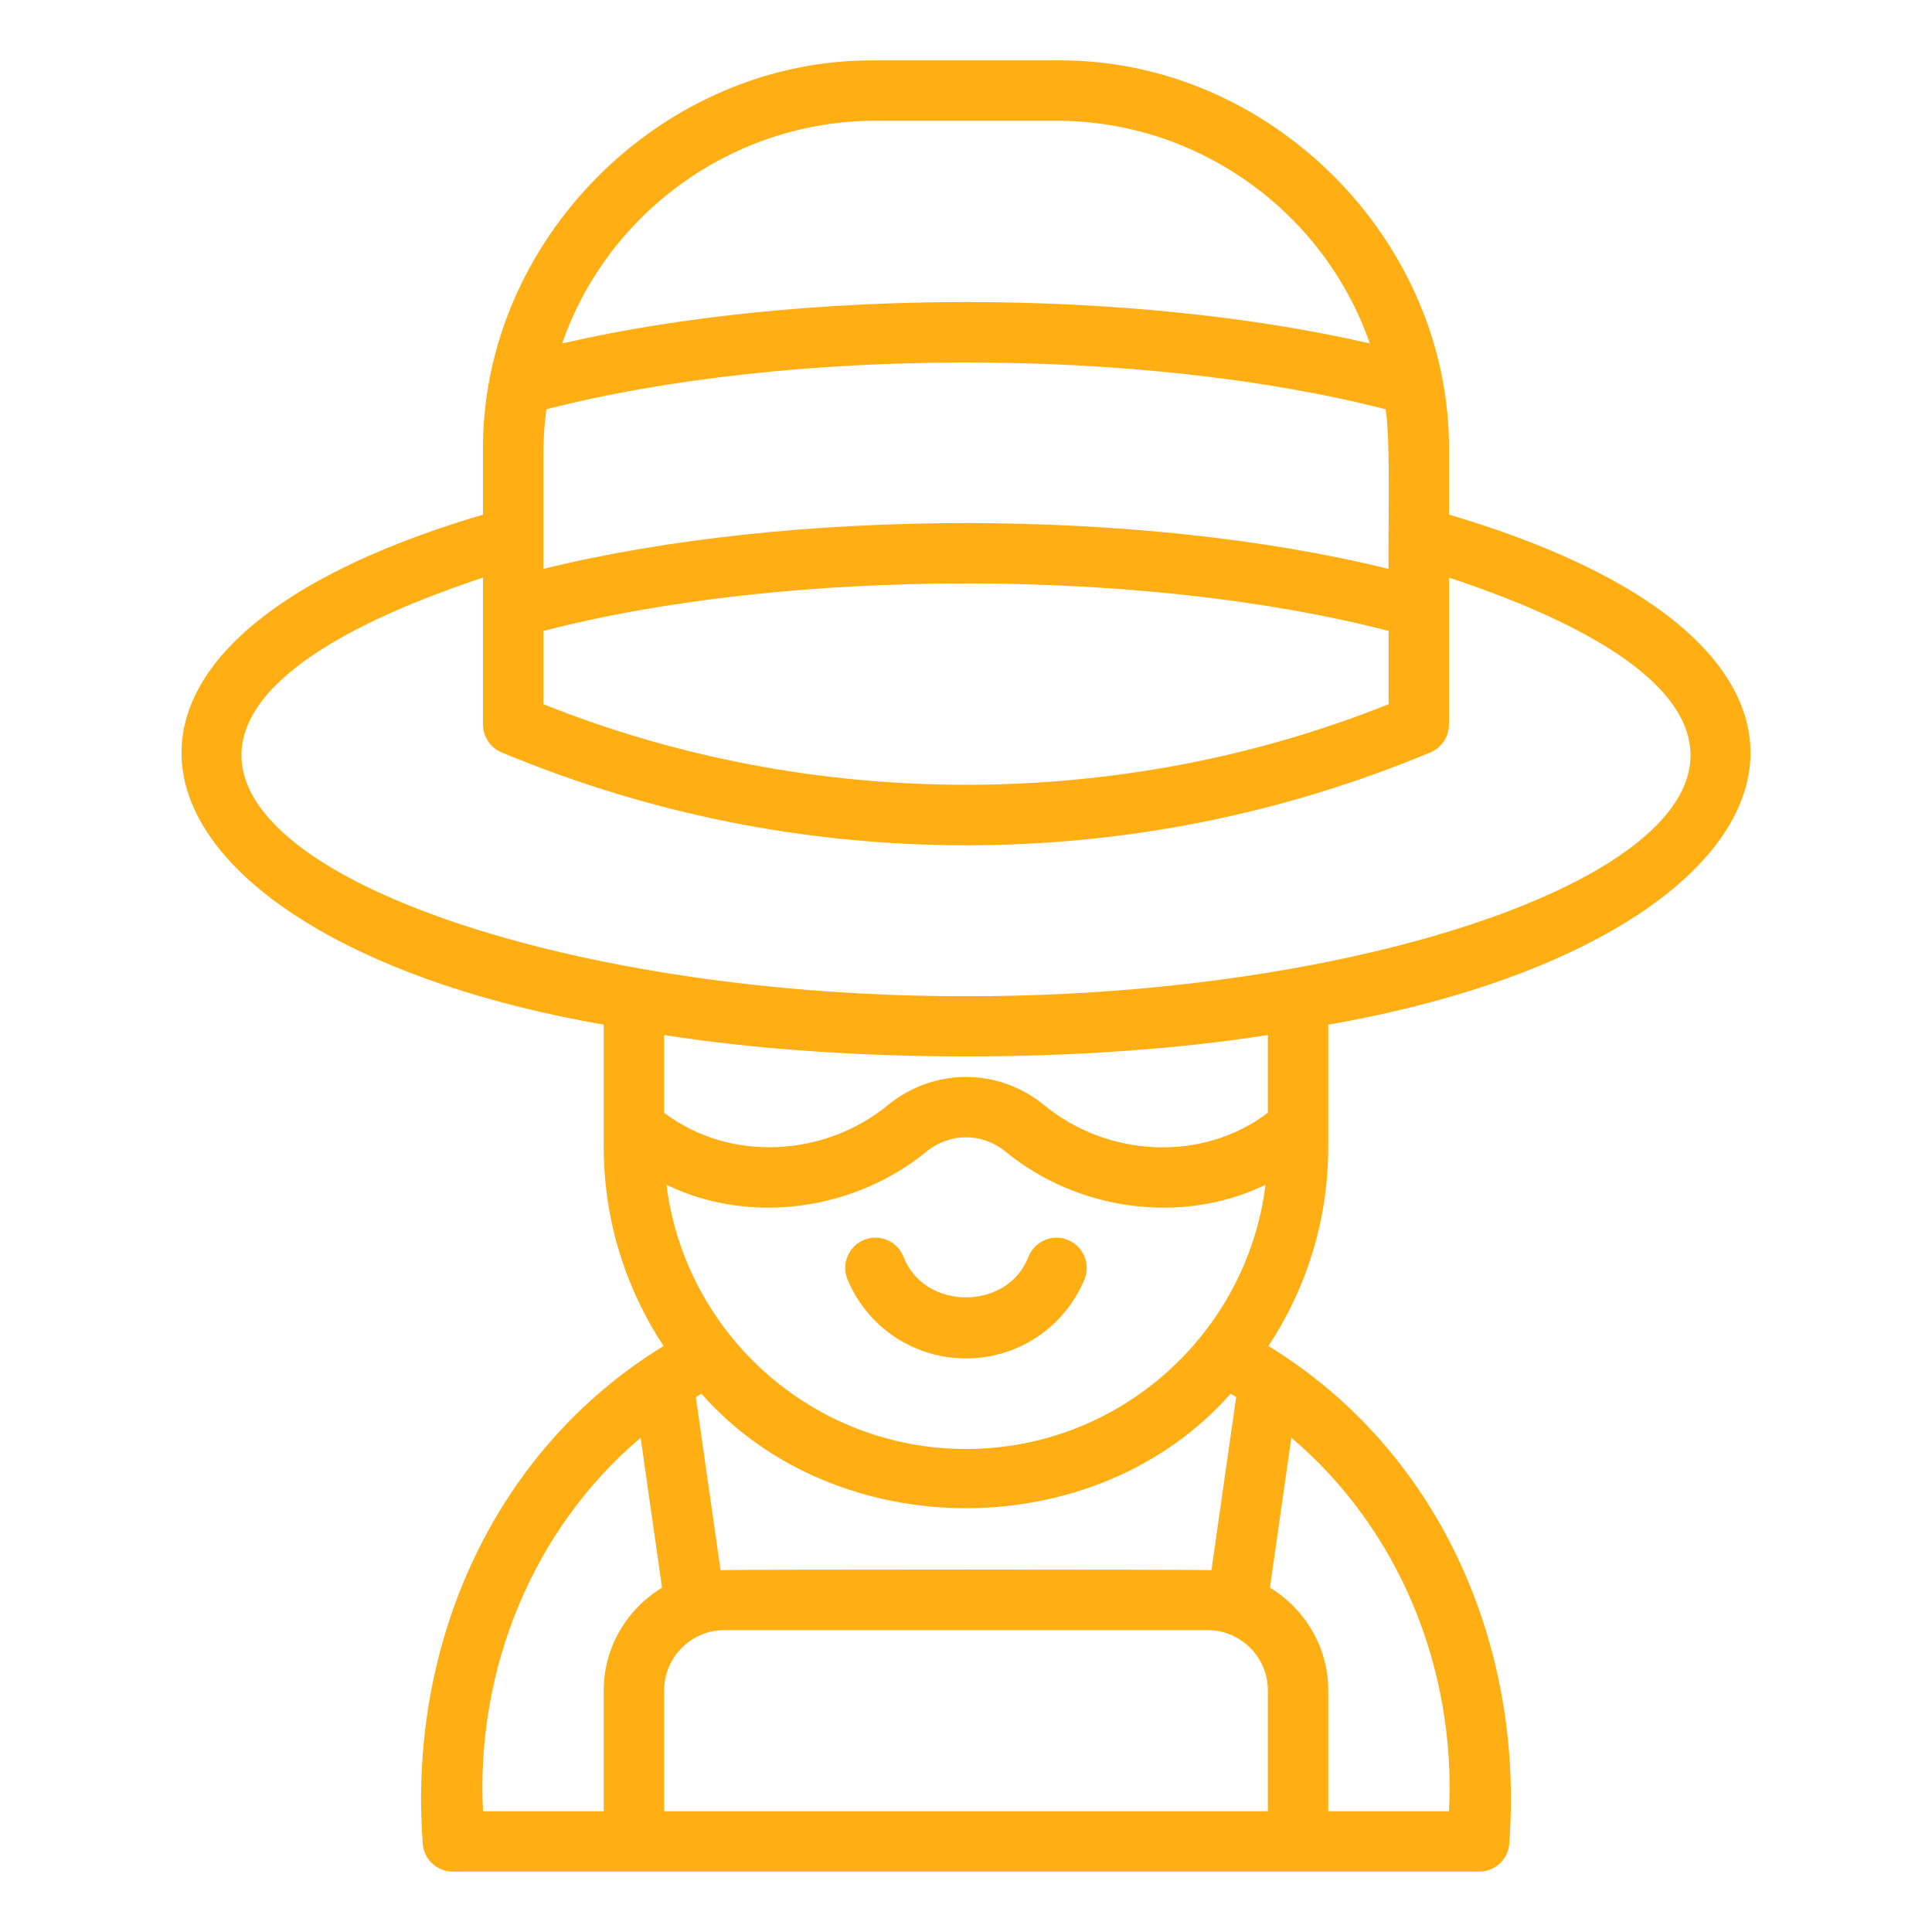 <svg xmlns="http://www.w3.org/2000/svg" viewBox="0 0 64 64" fill="#FFAE13"><path fill="#FFAE13" d="M35.384,41.077c-.51-.215-1.095,.028-1.308,.538-.684,1.817-3.47,1.817-4.153-0-.212-.509-.797-.752-1.308-.538-.51,.212-.751,.798-.539,1.308,.662,1.589,2.202,2.615,3.923,2.615s3.262-1.026,3.923-2.615c.212-.51-.029-1.096-.539-1.308Z"/><path d="M48,17.048v-2.047c.088-7.049-5.95-13.074-13-13l-6-0c-7.054-.075-13.09,5.956-13,13l-0,2.047C.092,21.747,4.498,31.243,20,33.944c-0,.457,0,3.694,0,4.056,0,2.433,.732,4.695,1.981,6.588-5.642,3.458-8.452,9.866-7.981,16.412-0,.553,.448,1,1,1H49c.552,0,1-.447,1-1,.47-6.546-2.338-12.955-7.981-16.412,1.249-1.893,1.981-4.155,1.981-6.588-0-.349,0-3.623,0-4.056,15.506-2.701,19.905-12.199,4-16.896ZM20,56v4h-4c-.236-4.738,1.663-9.356,5.222-12.373l.709,4.966c-1.153,.703-1.932,1.96-1.932,3.407Zm22.778-8.373c3.56,3.017,5.458,7.635,5.222,12.373h-4v-4c0-1.446-.779-2.704-1.932-3.407l.709-4.966ZM29,4h6c4.678,0,8.855,3.003,10.377,7.377-7.921-1.828-18.834-1.828-26.755,0,1.518-4.371,5.697-7.377,10.378-7.377Zm-11,11c0-.488,.038-.968,.1-1.442,8.046-2.067,19.753-2.067,27.799,0,.173,.987,.078,4.241,.1,5.288-8.199-2.024-19.801-2.024-28,0v-3.845Zm0,5.901c8.088-2.099,19.912-2.099,28,0v2.426c-8.889,3.56-19.111,3.56-28,0v-2.426Zm24,39.099H22v-4c0-1.103,.897-2,2-2h16c1.103,0,2,.897,2,2v4Zm-10-12c-5.092,0-9.307-3.825-9.922-8.752,2.778,1.349,6.233,.844,8.608-1.096,.786-.637,1.842-.637,2.628,0,2.377,1.95,5.829,2.439,8.608,1.096-.616,4.927-4.831,8.752-9.922,8.752Zm8.95-1.721l-.819,5.735c-.37-.025-15.909-.027-16.262,0l-.819-5.735c.061-.038,.125-.071,.186-.108,4.465,5.055,13.065,5.054,17.528,0,.061,.037,.125,.07,.186,.108Zm1.05-9.418c-2.18,1.654-5.33,1.477-7.431-.268-1.513-1.223-3.625-1.223-5.138,0-2.104,1.739-5.255,1.92-7.431,.268v-2.575c5.993,.946,14.007,.946,20,0v2.575Zm-10-3.86c-18.379,.027-34.078-7.864-16-13.867v4.867c0,.404,.243,.768,.615,.923,4.9,2.042,10.076,3.077,15.385,3.077,5.308,0,10.484-1.035,15.385-3.077,.373-.155,.615-.519,.615-.923v-4.867c18.075,6.001,2.385,13.894-16,13.867Z"/></svg>